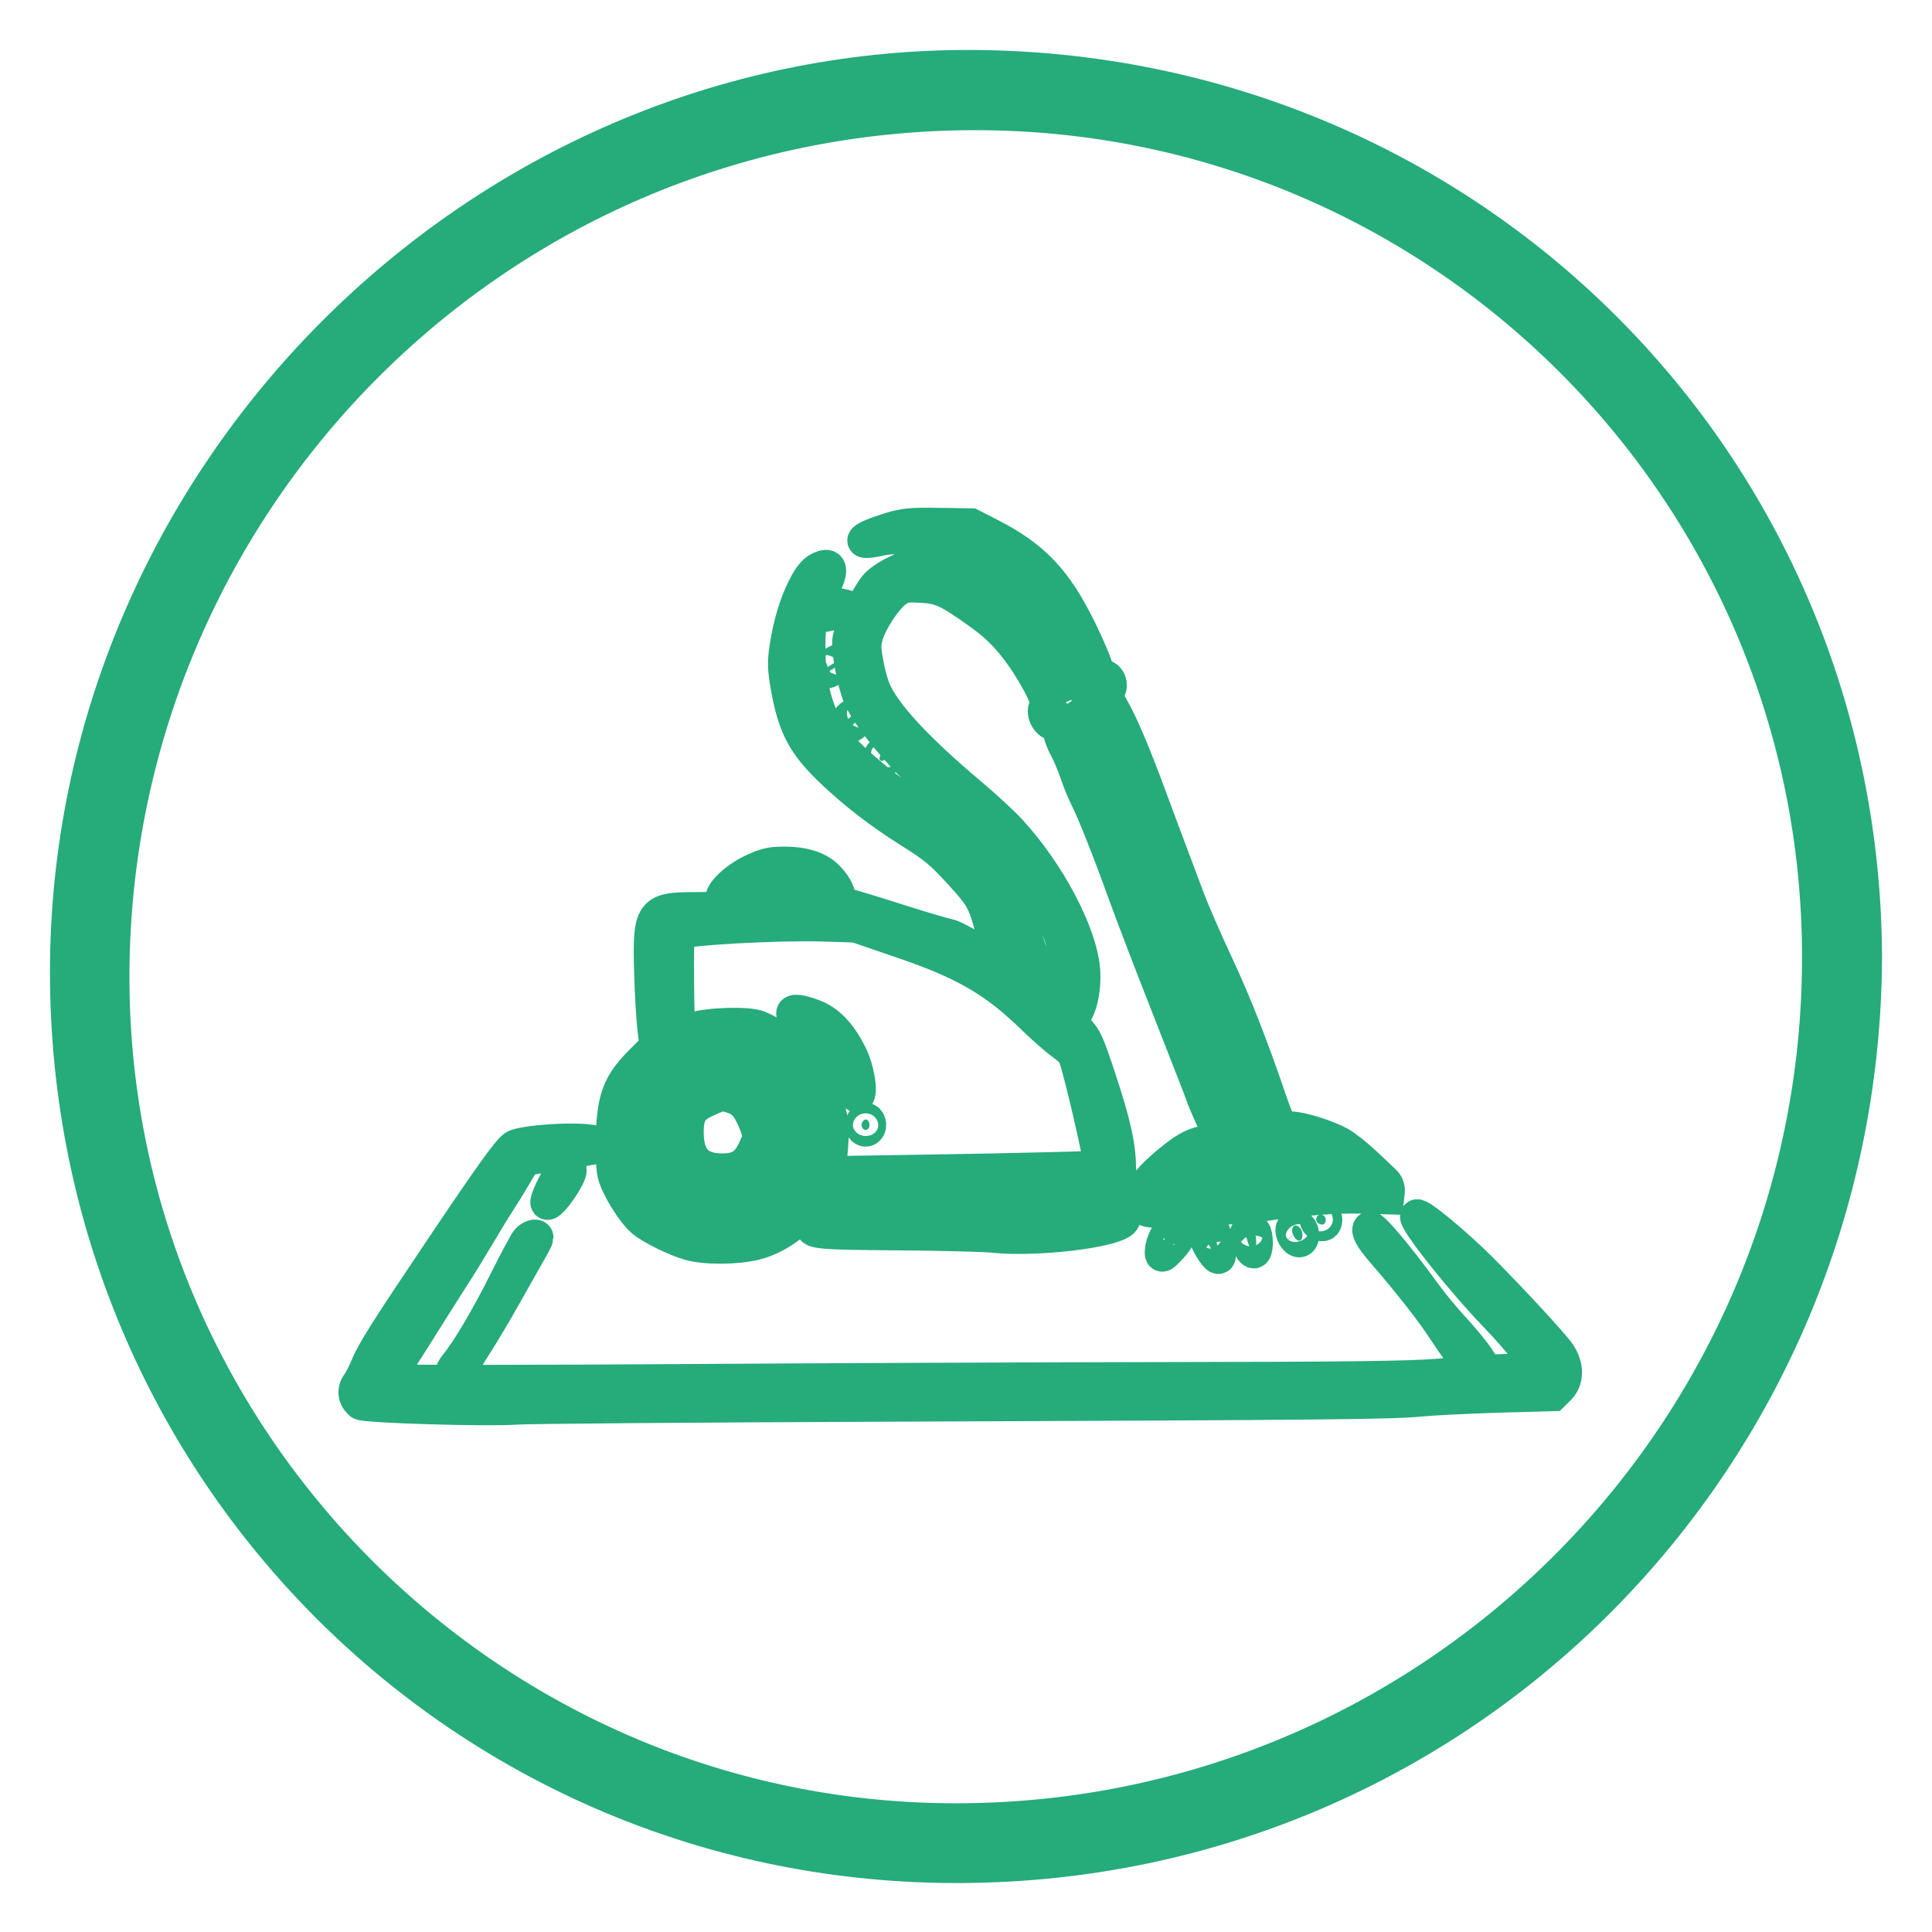 <svg width="29" height="29" viewBox="0 0 29 29" fill="none" xmlns="http://www.w3.org/2000/svg">
<path d="M28 14.405C27.948 21.896 21.974 27.97 14.443 28.015C6.993 28.059 1.007 22.055 1 14.606C0.993 7.178 7.138 1 14.531 1C22.018 1.004 27.993 6.949 28 14.405ZM14.62 1.704C7.371 1.715 1.656 7.642 1.693 14.739C1.73 21.662 7.412 27.329 14.365 27.318C21.514 27.307 27.303 21.51 27.299 14.365C27.299 7.367 21.618 1.693 14.62 1.704Z" fill="#26AB7B" stroke="#26AB7B" stroke-width="0.5"/>
<path fill-rule="evenodd" clip-rule="evenodd" d="M13.358 7.942C12.933 8.071 12.821 8.178 13.194 8.098C13.386 8.057 13.59 8.053 13.887 8.084L14.094 8.106L14.075 8.25C14.064 8.329 14.046 8.431 14.034 8.476C13.995 8.633 14.089 8.562 14.176 8.369C14.224 8.264 14.266 8.173 14.271 8.167C14.284 8.151 14.65 8.259 14.65 8.279C14.65 8.288 14.621 8.399 14.586 8.526C14.55 8.654 14.536 8.758 14.553 8.758C14.57 8.758 14.625 8.672 14.675 8.567C14.724 8.463 14.767 8.372 14.771 8.366C14.779 8.351 14.981 8.457 15.089 8.533L15.181 8.597L15.118 8.686C15.039 8.798 14.999 8.923 15.043 8.923C15.061 8.923 15.122 8.867 15.179 8.799L15.282 8.675L15.544 8.945C15.76 9.168 15.835 9.276 15.972 9.559C16.063 9.748 16.174 9.956 16.218 10.021L16.298 10.139L16.112 10.218C16.01 10.262 15.918 10.301 15.906 10.306C15.894 10.312 15.852 10.227 15.813 10.118C15.68 9.752 15.222 9.219 14.821 8.962C14.49 8.75 14.239 8.647 13.878 8.577L13.586 8.52L13.408 8.607C13.309 8.655 13.19 8.741 13.142 8.798C13.029 8.932 12.773 9.443 12.746 9.589C12.719 9.733 12.811 10.243 12.904 10.461C13.068 10.844 13.762 11.626 14.3 12.034C14.672 12.315 15.331 12.986 15.514 13.269C15.588 13.383 15.718 13.616 15.803 13.787C15.938 14.058 15.958 14.125 15.957 14.3C15.955 14.551 15.889 14.697 15.772 14.71C15.662 14.723 15.529 14.573 15.496 14.399C15.465 14.233 15.298 13.816 15.174 13.591C15.042 13.354 14.629 12.845 14.396 12.632C14.294 12.539 14.023 12.334 13.793 12.175C13.074 11.68 12.546 11.201 12.396 10.907C12.242 10.606 12.161 10.28 12.144 9.9C12.135 9.7 12.141 9.476 12.156 9.403C12.184 9.279 12.194 9.269 12.333 9.244C12.581 9.199 12.729 9.154 12.729 9.123C12.729 9.107 12.643 9.084 12.538 9.072C12.434 9.061 12.329 9.049 12.307 9.045C12.279 9.041 12.3 8.967 12.369 8.818C12.483 8.574 12.478 8.474 12.356 8.511C12.241 8.546 12.166 8.626 12.067 8.824C11.946 9.063 11.853 9.372 11.802 9.707C11.767 9.937 11.769 10.024 11.814 10.289C11.918 10.896 12.058 11.166 12.484 11.573C12.817 11.893 13.22 12.203 13.64 12.467C14.038 12.716 14.131 12.794 14.446 13.14C14.738 13.461 14.782 13.542 14.894 13.982C15.032 14.521 15.037 14.515 14.668 14.27C14.496 14.156 14.299 14.052 14.229 14.039C14.16 14.027 13.828 13.928 13.491 13.821C13.154 13.713 12.815 13.61 12.737 13.59C12.63 13.564 12.596 13.54 12.596 13.489C12.596 13.396 12.52 13.26 12.408 13.154C12.273 13.025 12.055 12.957 11.776 12.958C11.575 12.958 11.497 12.975 11.303 13.065C11.068 13.173 10.846 13.373 10.836 13.484C10.833 13.516 10.829 13.564 10.828 13.591C10.825 13.633 10.756 13.641 10.421 13.641C9.778 13.641 9.743 13.691 9.768 14.584C9.777 14.903 9.799 15.287 9.817 15.437L9.85 15.71L9.621 15.938C9.297 16.263 9.214 16.475 9.193 17.034C9.184 17.287 9.193 17.514 9.217 17.621C9.258 17.804 9.491 18.186 9.644 18.319C9.766 18.426 10.127 18.605 10.349 18.669C10.586 18.737 11.051 18.735 11.335 18.665C11.657 18.586 11.992 18.347 12.181 18.063L12.331 17.837L13.747 17.81C14.526 17.795 15.491 17.782 15.892 17.781L16.62 17.779L16.637 17.879C16.696 18.204 16.597 18.246 15.809 18.235C15.508 18.231 14.601 18.245 13.793 18.266C12.454 18.301 12.318 18.31 12.253 18.365C12.099 18.496 12.208 18.51 13.463 18.518C14.106 18.523 14.76 18.539 14.915 18.555C15.544 18.619 16.669 18.49 16.844 18.334C16.918 18.268 16.922 18.007 16.852 17.84C16.825 17.775 16.802 17.63 16.802 17.519C16.8 17.198 16.725 16.865 16.508 16.205C16.326 15.653 16.292 15.578 16.175 15.463L16.044 15.335L16.123 15.242C16.225 15.12 16.286 14.822 16.263 14.551C16.217 14.004 15.741 13.102 15.165 12.475C15.057 12.357 14.791 12.11 14.573 11.927C13.766 11.248 13.284 10.729 13.123 10.363C13.087 10.281 13.036 10.095 13.011 9.95C12.97 9.72 12.97 9.664 13.013 9.522C13.076 9.309 13.31 8.962 13.457 8.863C13.56 8.793 13.602 8.786 13.825 8.798C14.122 8.815 14.227 8.863 14.687 9.19C14.925 9.36 15.065 9.491 15.238 9.708C15.493 10.029 15.764 10.537 15.71 10.592C15.623 10.678 15.723 10.877 15.853 10.877C15.892 10.877 15.908 10.905 15.908 10.972C15.908 11.024 15.946 11.134 15.992 11.216C16.038 11.298 16.11 11.468 16.153 11.593C16.196 11.719 16.264 11.887 16.305 11.967C16.414 12.181 16.646 12.765 16.884 13.426C16.999 13.744 17.302 14.534 17.557 15.18C17.811 15.827 18.031 16.39 18.044 16.433C18.057 16.475 18.117 16.619 18.178 16.752L18.288 16.994L18.216 17.061C18.177 17.099 18.099 17.139 18.045 17.152C17.89 17.189 17.767 17.261 17.55 17.44C17.13 17.787 17.003 18.028 17.18 18.144C17.25 18.19 17.34 18.192 17.967 18.16C18.356 18.141 18.816 18.104 18.989 18.078C19.552 17.995 20.058 17.956 20.446 17.967L20.827 17.978L20.837 17.889C20.843 17.834 20.823 17.777 20.784 17.74C20.749 17.707 20.617 17.583 20.492 17.464C20.366 17.345 20.195 17.209 20.11 17.162C19.922 17.057 19.532 16.935 19.381 16.934C19.32 16.934 19.252 16.923 19.23 16.909C19.209 16.895 19.14 16.735 19.078 16.553C18.792 15.71 18.532 15.047 18.261 14.469C18.099 14.123 17.907 13.683 17.835 13.492C17.764 13.301 17.643 12.98 17.568 12.78C17.492 12.58 17.362 12.23 17.278 12.002C17.03 11.33 16.846 10.892 16.707 10.647C16.597 10.453 16.584 10.411 16.623 10.378C16.718 10.299 16.637 10.116 16.526 10.158C16.493 10.171 16.475 10.14 16.463 10.052C16.454 9.984 16.34 9.714 16.211 9.451C15.842 8.701 15.511 8.355 14.835 8.013L14.574 7.88L14.09 7.873C13.668 7.867 13.575 7.876 13.358 7.942ZM15.36 9.092C15.329 9.142 15.397 9.201 15.459 9.177C15.488 9.166 15.511 9.134 15.511 9.106C15.511 9.048 15.394 9.037 15.36 9.092ZM12.489 9.97C12.355 10.056 12.337 10.082 12.412 10.082C12.467 10.082 12.655 9.93 12.63 9.907C12.62 9.898 12.557 9.927 12.489 9.97ZM16.206 10.424C16.206 10.442 15.916 10.645 15.891 10.645C15.878 10.645 15.886 10.622 15.908 10.595C15.931 10.568 15.964 10.545 15.982 10.545C15.999 10.545 16.052 10.516 16.098 10.479C16.18 10.415 16.206 10.401 16.206 10.424ZM12.783 10.746C12.691 10.819 12.666 10.91 12.739 10.91C12.784 10.91 12.961 10.743 12.961 10.701C12.961 10.655 12.869 10.679 12.783 10.746ZM16.557 10.852C16.589 10.947 16.674 11.152 16.745 11.307C16.86 11.553 17.07 12.114 17.067 12.166C17.061 12.258 16.485 11.129 16.454 10.968C16.433 10.856 16.453 10.678 16.486 10.678C16.493 10.678 16.525 10.756 16.557 10.852ZM13.227 11.322C13.172 11.388 13.215 11.456 13.278 11.404C13.33 11.361 13.342 11.274 13.296 11.274C13.28 11.274 13.249 11.295 13.227 11.322ZM11.961 13.245C12.09 13.283 12.145 13.32 12.182 13.392C12.21 13.445 12.232 13.495 12.232 13.502C12.232 13.527 11.351 13.559 11.245 13.538C11.157 13.52 11.145 13.508 11.177 13.47C11.283 13.342 11.568 13.199 11.721 13.195C11.759 13.195 11.867 13.217 11.961 13.245ZM13.551 14.14C14.483 14.458 14.938 14.723 15.516 15.287C15.652 15.419 15.845 15.589 15.945 15.663C16.123 15.796 16.128 15.804 16.204 16.094C16.337 16.599 16.503 17.345 16.504 17.436L16.505 17.524L15.768 17.544C15.362 17.555 14.449 17.573 13.738 17.584L12.446 17.604L12.476 17.268C12.514 16.85 12.479 16.674 12.278 16.272C12.08 15.878 11.781 15.589 11.394 15.42C11.243 15.353 10.651 15.368 10.407 15.444C10.292 15.48 10.196 15.506 10.193 15.502C10.168 15.469 10.157 14.019 10.181 14.004C10.285 13.939 11.671 13.862 12.348 13.883L12.845 13.898L13.551 14.14ZM11.901 15.21C11.901 15.226 11.974 15.287 12.063 15.344C12.247 15.461 12.47 15.764 12.694 16.198C12.772 16.348 12.85 16.462 12.869 16.451C12.935 16.41 12.878 16.056 12.769 15.835C12.615 15.523 12.433 15.331 12.213 15.249C12.019 15.176 11.901 15.161 11.901 15.21ZM11.224 16.632C11.268 16.698 11.328 16.822 11.357 16.909C11.408 17.062 11.407 17.072 11.326 17.248C11.22 17.481 11.091 17.564 10.841 17.563C10.48 17.563 10.317 17.391 10.313 17.009C10.31 16.738 10.373 16.626 10.581 16.529C10.83 16.414 10.836 16.413 10.998 16.466C11.097 16.499 11.168 16.551 11.224 16.632ZM12.939 16.855C12.911 16.926 12.981 16.994 13.031 16.944C13.074 16.901 13.047 16.803 12.994 16.803C12.975 16.803 12.95 16.826 12.939 16.855ZM8.114 17.137C7.935 17.153 7.76 17.187 7.725 17.211C7.626 17.28 7.367 17.641 6.651 18.706C5.802 19.969 5.591 20.302 5.509 20.511C5.472 20.603 5.412 20.72 5.375 20.771C5.303 20.868 5.319 20.985 5.414 21.064C5.472 21.111 7.311 21.166 7.754 21.134C7.931 21.121 10.468 21.101 13.391 21.09C20.046 21.064 20.872 21.056 21.324 21.013C21.524 20.994 22.052 20.968 22.498 20.955L23.308 20.932L23.401 20.84C23.528 20.712 23.529 20.508 23.402 20.319C23.314 20.188 22.681 19.502 22.234 19.054C21.863 18.682 21.303 18.217 21.267 18.253C21.216 18.304 21.936 19.214 22.452 19.749C22.785 20.095 23.113 20.505 23.081 20.536C23.07 20.547 22.893 20.562 22.688 20.57L22.315 20.585L22.189 20.395C22.12 20.29 21.956 20.091 21.826 19.951C21.695 19.812 21.499 19.574 21.39 19.424C20.975 18.853 20.593 18.399 20.558 18.434C20.521 18.471 20.582 18.584 20.737 18.764C21.176 19.273 21.494 19.68 21.692 19.984C21.812 20.17 21.968 20.384 22.038 20.459L22.165 20.597L21.595 20.644C21.157 20.68 20.224 20.692 17.548 20.695C15.635 20.698 12.281 20.711 10.094 20.726C7.907 20.74 6.047 20.741 5.96 20.728L5.802 20.704L5.881 20.599C5.924 20.541 6.1 20.271 6.271 19.997C6.442 19.724 6.673 19.359 6.784 19.186C6.896 19.013 7.07 18.73 7.172 18.557C7.273 18.384 7.421 18.142 7.501 18.019C7.58 17.896 7.696 17.707 7.758 17.598C7.851 17.435 7.889 17.397 7.973 17.384C8.452 17.312 8.972 17.223 8.984 17.212C8.992 17.205 8.982 17.182 8.961 17.161C8.91 17.111 8.512 17.099 8.114 17.137ZM19.701 17.421C19.792 17.448 19.955 17.526 20.063 17.592L20.26 17.713L20.096 17.722C20.006 17.727 19.731 17.752 19.485 17.779C18.809 17.852 17.897 17.901 17.735 17.871L17.592 17.846L17.806 17.674C18.115 17.426 18.208 17.395 18.707 17.369C19.234 17.341 19.485 17.355 19.701 17.421ZM8.377 17.672C8.265 17.862 8.184 18.061 8.218 18.061C8.284 18.061 8.556 17.665 8.556 17.569C8.556 17.482 8.454 17.54 8.377 17.672ZM19.762 18.277C19.75 18.309 19.76 18.345 19.787 18.361C19.853 18.403 19.899 18.38 19.899 18.307C19.899 18.227 19.79 18.203 19.762 18.277ZM19.399 18.439C19.375 18.502 19.443 18.623 19.503 18.623C19.562 18.623 19.568 18.488 19.512 18.431C19.459 18.379 19.421 18.381 19.399 18.439ZM17.556 18.482C17.489 18.556 17.432 18.704 17.433 18.799C17.433 18.863 17.451 18.854 17.567 18.73C17.655 18.637 17.698 18.564 17.691 18.517C17.677 18.424 17.622 18.409 17.556 18.482ZM18.711 18.509C18.687 18.572 18.773 18.789 18.821 18.789C18.859 18.789 18.869 18.596 18.836 18.51C18.81 18.443 18.737 18.443 18.711 18.509ZM18.094 18.546C18.094 18.625 18.258 18.893 18.293 18.872C18.309 18.862 18.301 18.784 18.275 18.697C18.249 18.611 18.227 18.53 18.227 18.516C18.227 18.502 18.197 18.491 18.161 18.491C18.121 18.491 18.094 18.513 18.094 18.546ZM7.919 18.615C7.89 18.647 7.74 18.928 7.584 19.24C7.315 19.778 7.017 20.282 6.845 20.488C6.766 20.583 6.74 20.709 6.799 20.709C6.817 20.709 6.857 20.661 6.887 20.602C6.918 20.543 6.991 20.42 7.049 20.329C7.258 20.001 7.422 19.727 7.594 19.418C7.691 19.245 7.835 18.991 7.914 18.852C7.994 18.714 8.059 18.591 8.059 18.579C8.059 18.535 7.969 18.559 7.919 18.615Z" fill="#26AB7B" stroke="#26AB7B" stroke-width="0.5"/>
</svg>

